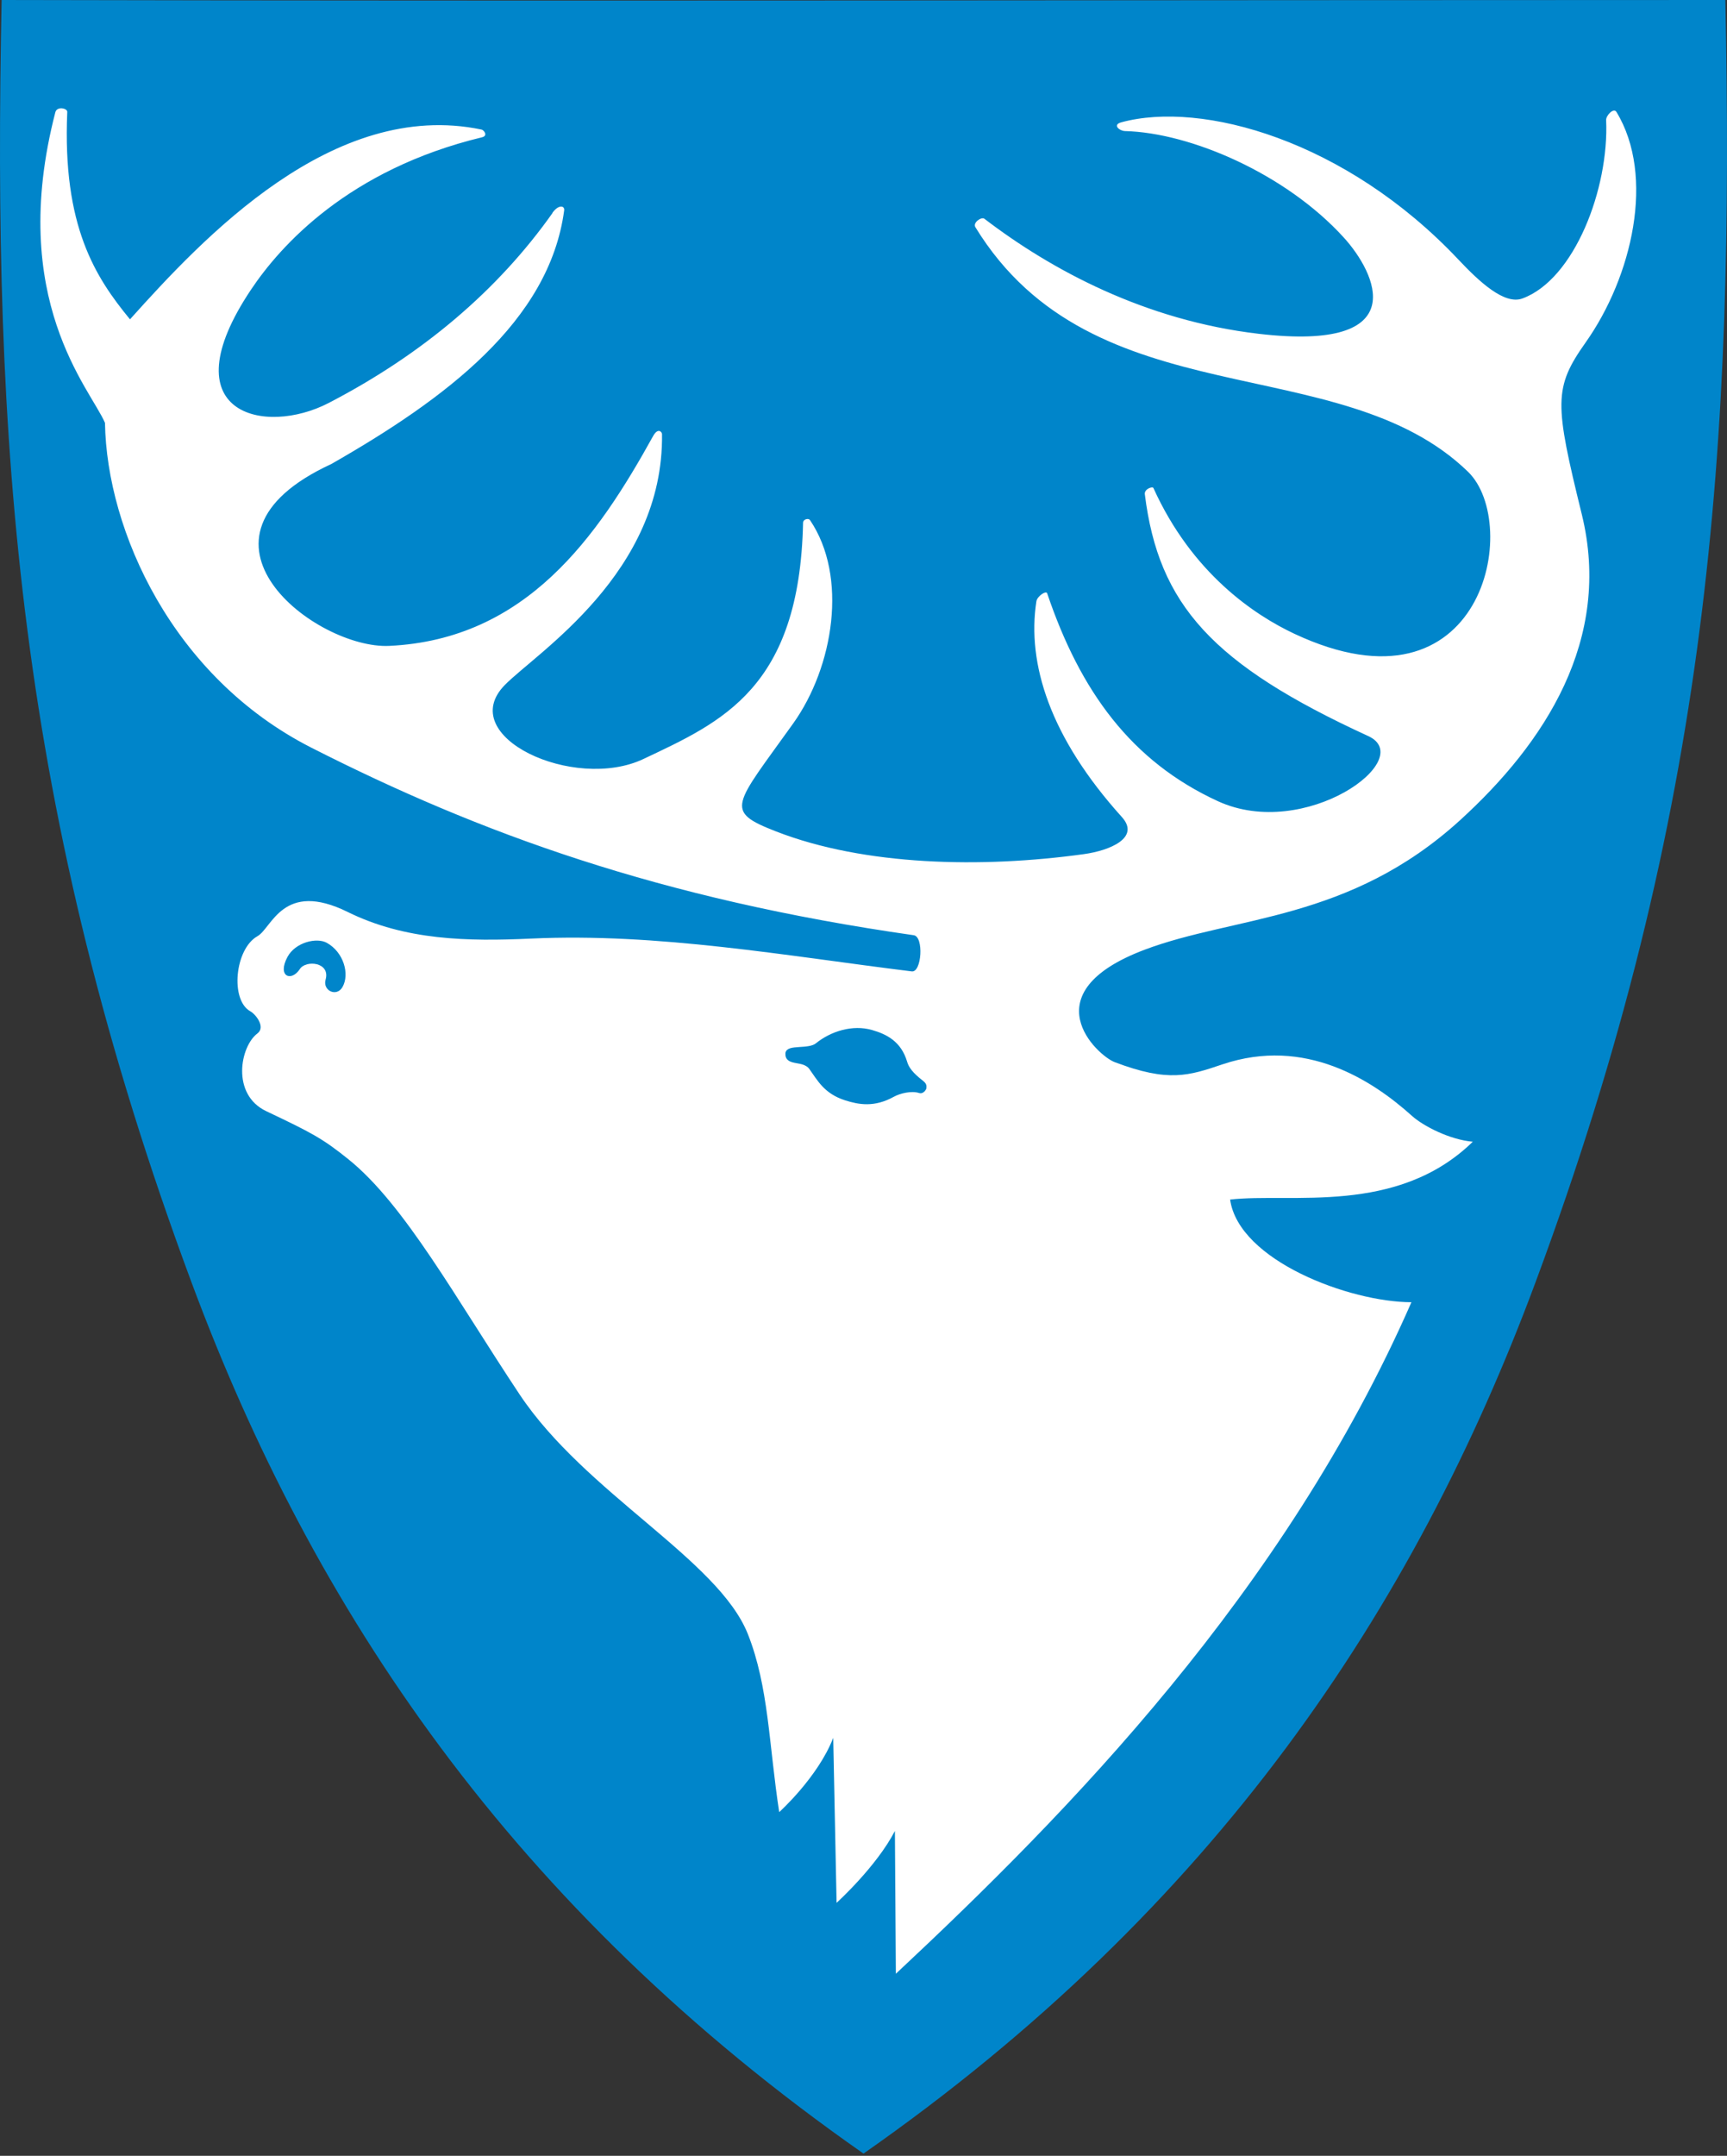<svg width="400" height="499" viewBox="0 0 400 499" fill="none" xmlns="http://www.w3.org/2000/svg">
<rect x="0" y="0" width="400" height="499" fill="#333333" stroke="none"/>
<g clip-path="url(#clip0)">
<path fill-rule="evenodd" clip-rule="evenodd" d="M399.621 0C401.712 102.522 396.238 187.603 355.664 296.769C327.597 372.295 281.409 441.627 200 498.481C118.591 441.627 72.403 372.295 44.336 296.769C3.762 187.603 -1.712 102.522 0.379 0C133.46 0.29 266.54 0 399.621 0Z" fill="#0085CA"/>
<path d="M127.967 49.31C115.369 67.111 97.979 81.95 76.125 93.276C61.286 100.981 38.833 95.878 58.145 67.031C64.919 56.904 80.698 39.244 111.637 31.779C113.118 31.419 112.087 30.108 111.527 29.988C77.166 22.824 47.048 55.053 30.108 73.915C22.123 64.199 14.428 52.402 15.579 25.896C15.619 25.055 13.197 24.515 12.817 25.986C1.58 69.342 21.002 90.075 24.314 97.879C24.724 122.884 40.014 156.745 72.083 173.045C111.116 192.877 152.882 208.086 211.637 216.471C214.019 216.811 213.478 225.126 211.187 224.846C181.909 221.234 152.421 215.89 123.014 217.251C108.315 217.932 93.846 217.661 80.548 211.098C65.509 203.673 63.007 214.81 59.625 216.701C54.392 219.633 53.282 231.47 57.964 234.071C59.285 234.802 61.557 237.764 59.625 239.204C55.643 242.176 53.482 253.323 61.677 257.205C72.163 262.178 74.704 263.509 80.698 268.332C93.746 278.828 105.563 300.542 120.322 322.725C135.571 345.639 166.37 360.958 173.224 378.248C178.057 390.446 178.067 403.774 180.478 419.443C180.478 419.443 189.454 411.368 192.986 402.253L193.766 440.436C193.766 440.436 202.942 432.151 207.275 423.806L207.495 456.856C247.479 419.493 297.499 368.473 326.907 301.422C312.588 301.392 286.923 291.796 284.911 277.658C298.97 276.047 323.555 281.39 341.125 264.27C335.802 263.809 329.668 260.657 327.017 258.276C317.871 250.051 302.322 239.905 283.15 246.359C275.376 248.98 270.663 250.591 258.175 245.848C254.123 244.308 238.493 229.879 265.099 219.833C285.992 211.948 312.458 213.289 338.224 189.805C357.735 172.024 373.505 148.079 366.361 119.022C360.057 93.376 359.807 89.794 367.251 79.278C378.038 64.039 383.441 40.785 374.395 25.916C373.745 24.845 371.954 26.746 372.004 27.787C372.714 43.616 364.67 64.679 352.602 69.092C348.45 70.613 342.676 65.269 337.783 60.076C311.728 32.46 278.377 23.234 259.696 28.317C257.575 28.898 259.306 30.308 260.577 30.338C275.756 30.729 297.789 40.214 311.207 54.943C318.732 63.198 327.657 81.489 291.555 77.267C265.22 74.195 243.486 62.468 227.997 50.631C227.327 50.12 225.255 51.521 225.916 52.592C253.362 97.349 310.217 80.319 340.015 109.196C352.452 121.253 343.607 167.221 299.82 146.709C290.495 142.336 276.066 132.66 267.151 112.958C266.941 112.508 265.009 113.188 265.159 114.389C268.341 139.995 280.799 153.803 316.901 170.373C328.448 175.676 302.292 194.728 282.07 185.442C262.048 176.246 250.21 160.017 242.536 137.323C242.306 136.633 240.234 137.983 240.044 139.184C237.823 153.553 243.156 170.633 259.846 189.124C264.179 193.927 257.015 196.879 251.071 197.699C227.337 200.991 200.23 200.401 179.768 192.456C167.531 187.703 170.042 186.583 183.71 167.461C193.066 154.373 196.468 133.451 187.603 120.383C187.252 119.862 186.022 120.183 186.002 120.983C185.201 159.346 167.12 167.121 149.039 175.676C132.95 183.291 105.203 170.473 116.94 158.536C124.294 151.061 153.752 132.65 153.332 100.481C153.322 99.97 152.391 98.91 151.261 100.951C138.403 124.185 121.923 147.999 90.164 149.5C73.224 150.301 39.493 124.585 76.736 107.405C103.072 92.366 127.216 74.425 130.668 48.709C130.818 47.569 129.368 47.269 127.917 49.31H127.967Z" fill="white"/>
<path d="M69.441 224.306C70.862 222.134 76.566 222.695 75.415 226.757C74.695 229.309 77.966 230.849 79.327 228.468C81.038 225.466 79.588 220.393 75.695 218.232C73.344 216.921 68.391 218.112 66.58 221.504C64.148 226.057 67.48 227.317 69.451 224.306H69.441Z" fill="#0085CA"/>
<path d="M187.803 247.169C189.684 249.761 191.135 252.753 195.858 254.264C199 255.264 202.442 255.895 206.824 253.473C208.265 252.673 211.077 251.942 213.028 252.583C213.759 252.823 214.719 251.522 213.719 250.701C212.218 249.461 210.316 248.04 209.686 245.888C208.355 241.386 205.173 239.785 201.851 238.834C197.529 237.593 192.646 239.084 189.224 241.856C187.353 243.367 182.44 242.176 182.35 243.847C182.21 246.459 186.142 244.878 187.813 247.169H187.803Z" fill="#0085CA" stroke="#0085CA" stroke-width="0.88" stroke-linejoin="round"/>
<path fill-rule="evenodd" clip-rule="evenodd" d="M190.895 241.036C189.774 241.376 187.152 242.987 185.071 242.847C182.47 242.657 180.769 243.767 183.23 245.548C185.832 245.708 188.823 247.87 189.784 249.211C185.922 243.637 187.443 244.228 190.895 241.046V241.036Z" fill="#0085CA"/>
<path fill-rule="evenodd" clip-rule="evenodd" d="M209.026 245.328C209.736 246.139 211.097 248.77 212.668 249.531C214.639 250.471 215.519 252.293 213.138 252.953C211.177 251.982 207.315 252.473 206.164 253.353C210.737 250.301 210.657 250.391 209.016 245.318L209.026 245.328Z" fill="#0085CA"/>
</g>
<defs>
<clipPath id="clip0">
<rect width="400" height="498.48" fill="white"/>
</clipPath>
</defs>
</svg>
